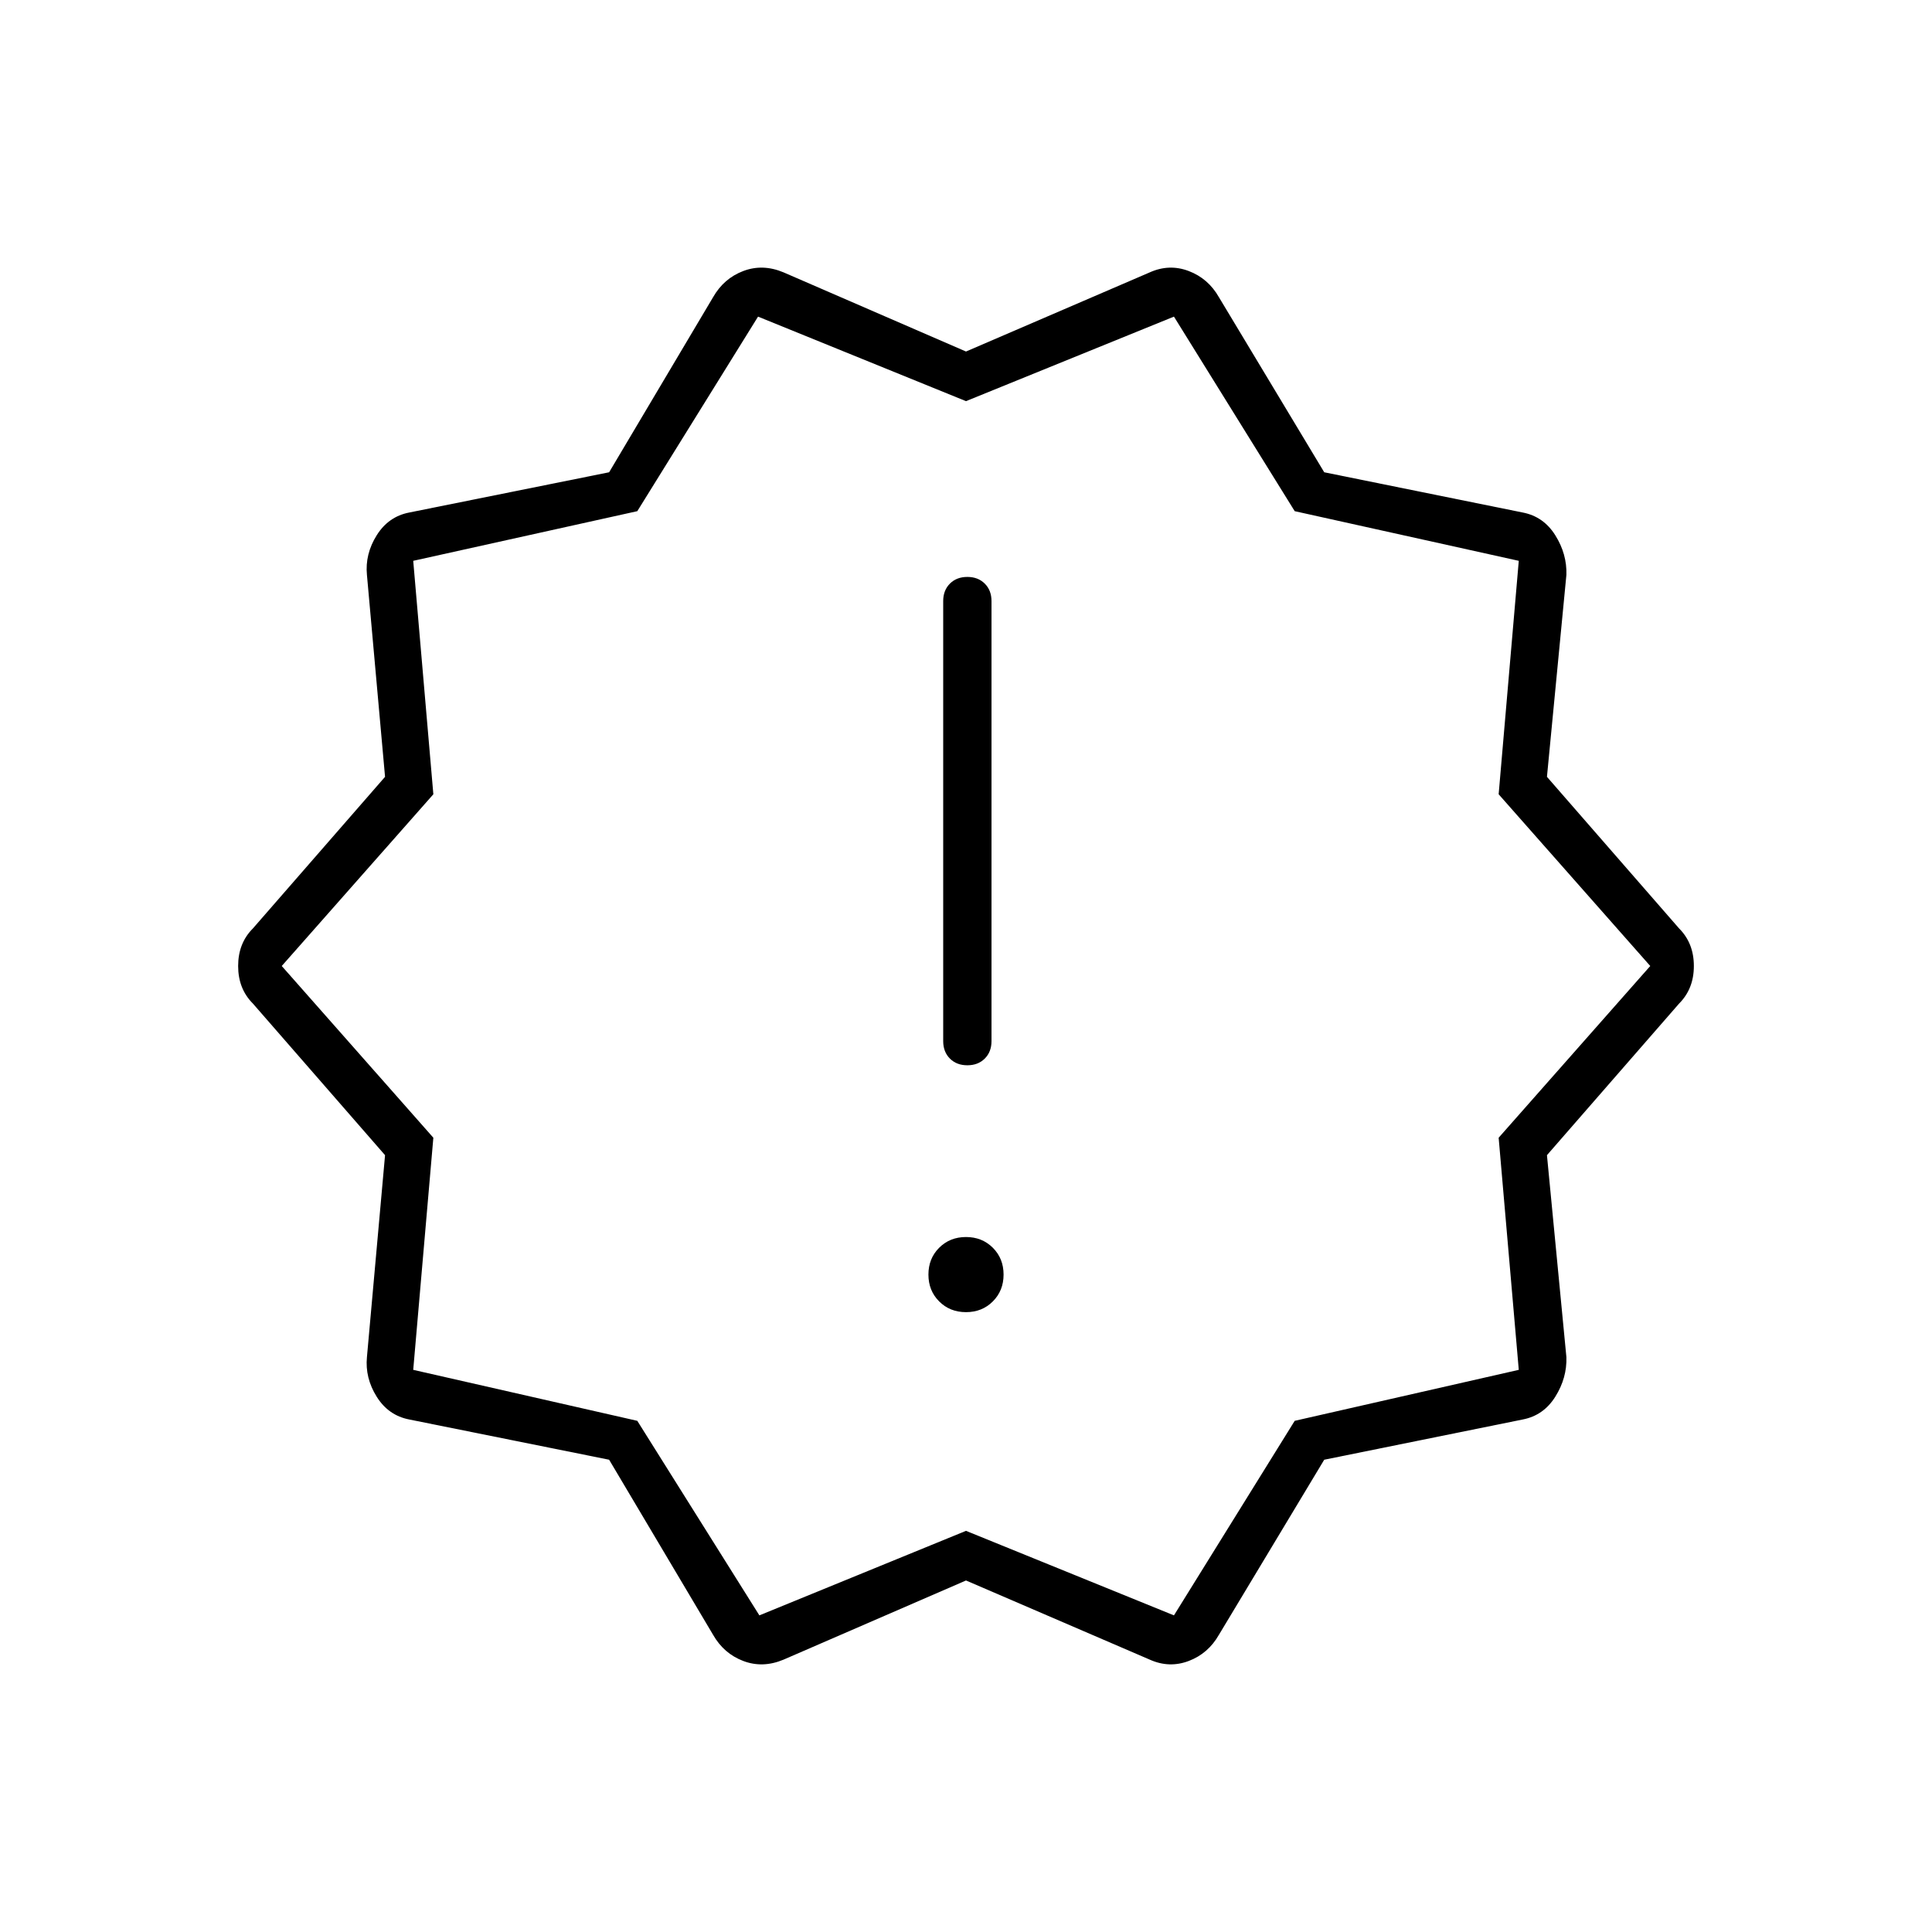 <svg xmlns="http://www.w3.org/2000/svg" height="40" viewBox="0 -960 960 960" width="40"><path d="m354.33-147.67-51.66-87-99.34-20q-10.33-2-16.16-11.33-5.84-9.33-4.84-19.67l9-100.33-65.66-75.33q-7.34-7.34-7.34-18.67 0-11.33 7.34-18.67L191.33-574l-9-100.33q-1-10.34 4.84-19.67 5.83-9.33 16.16-11.33l99.34-20 51.66-87q5.34-9.34 15-13 9.67-3.67 20 .66L480-785.33l91.33-39.34q9.67-4.33 19.34-.66 9.66 3.66 15 13l52.33 87 98.67 20q10.33 2 16.16 11.33 5.84 9.33 5.5 19.67L768.67-574l65.66 75.33q7.34 7.34 7.34 18.67 0 11.33-7.34 18.67L768.67-386l9.66 100.33q.34 10.34-5.5 19.67-5.83 9.33-16.16 11.33l-98.67 20-52.33 87q-5.34 9.34-15 13-9.67 3.67-19.34-.66L480-174.67l-90.67 39.34q-10.33 4.33-20 .66-9.66-3.66-15-13Zm23-9.66 102.67-42 103.33 42 60-96.67 111.34-25.33-10-115.34L820-480l-75.33-85.33 10-116L643.33-706l-60-96.67-103.33 42-103.33-42-60 96.67-111.34 24.67 10 116L140-480l75.33 85.33-10 115.34L316.67-254l60.66 96.67ZM480-480Zm0 172q8 0 13.33-5.33 5.34-5.34 5.34-13.34T493.33-340q-5.33-5.33-13.33-5.33T466.67-340q-5.34 5.33-5.34 13.33t5.34 13.34Q472-308 480-308Zm.67-122.67q5.33 0 8.66-3.33 3.34-3.33 3.34-8.67v-218.66q0-5.34-3.34-8.67-3.33-3.33-8.66-3.33-5.34 0-8.67 3.33t-3.33 8.67v218.66q0 5.34 3.33 8.67t8.67 3.33Z"/></svg>